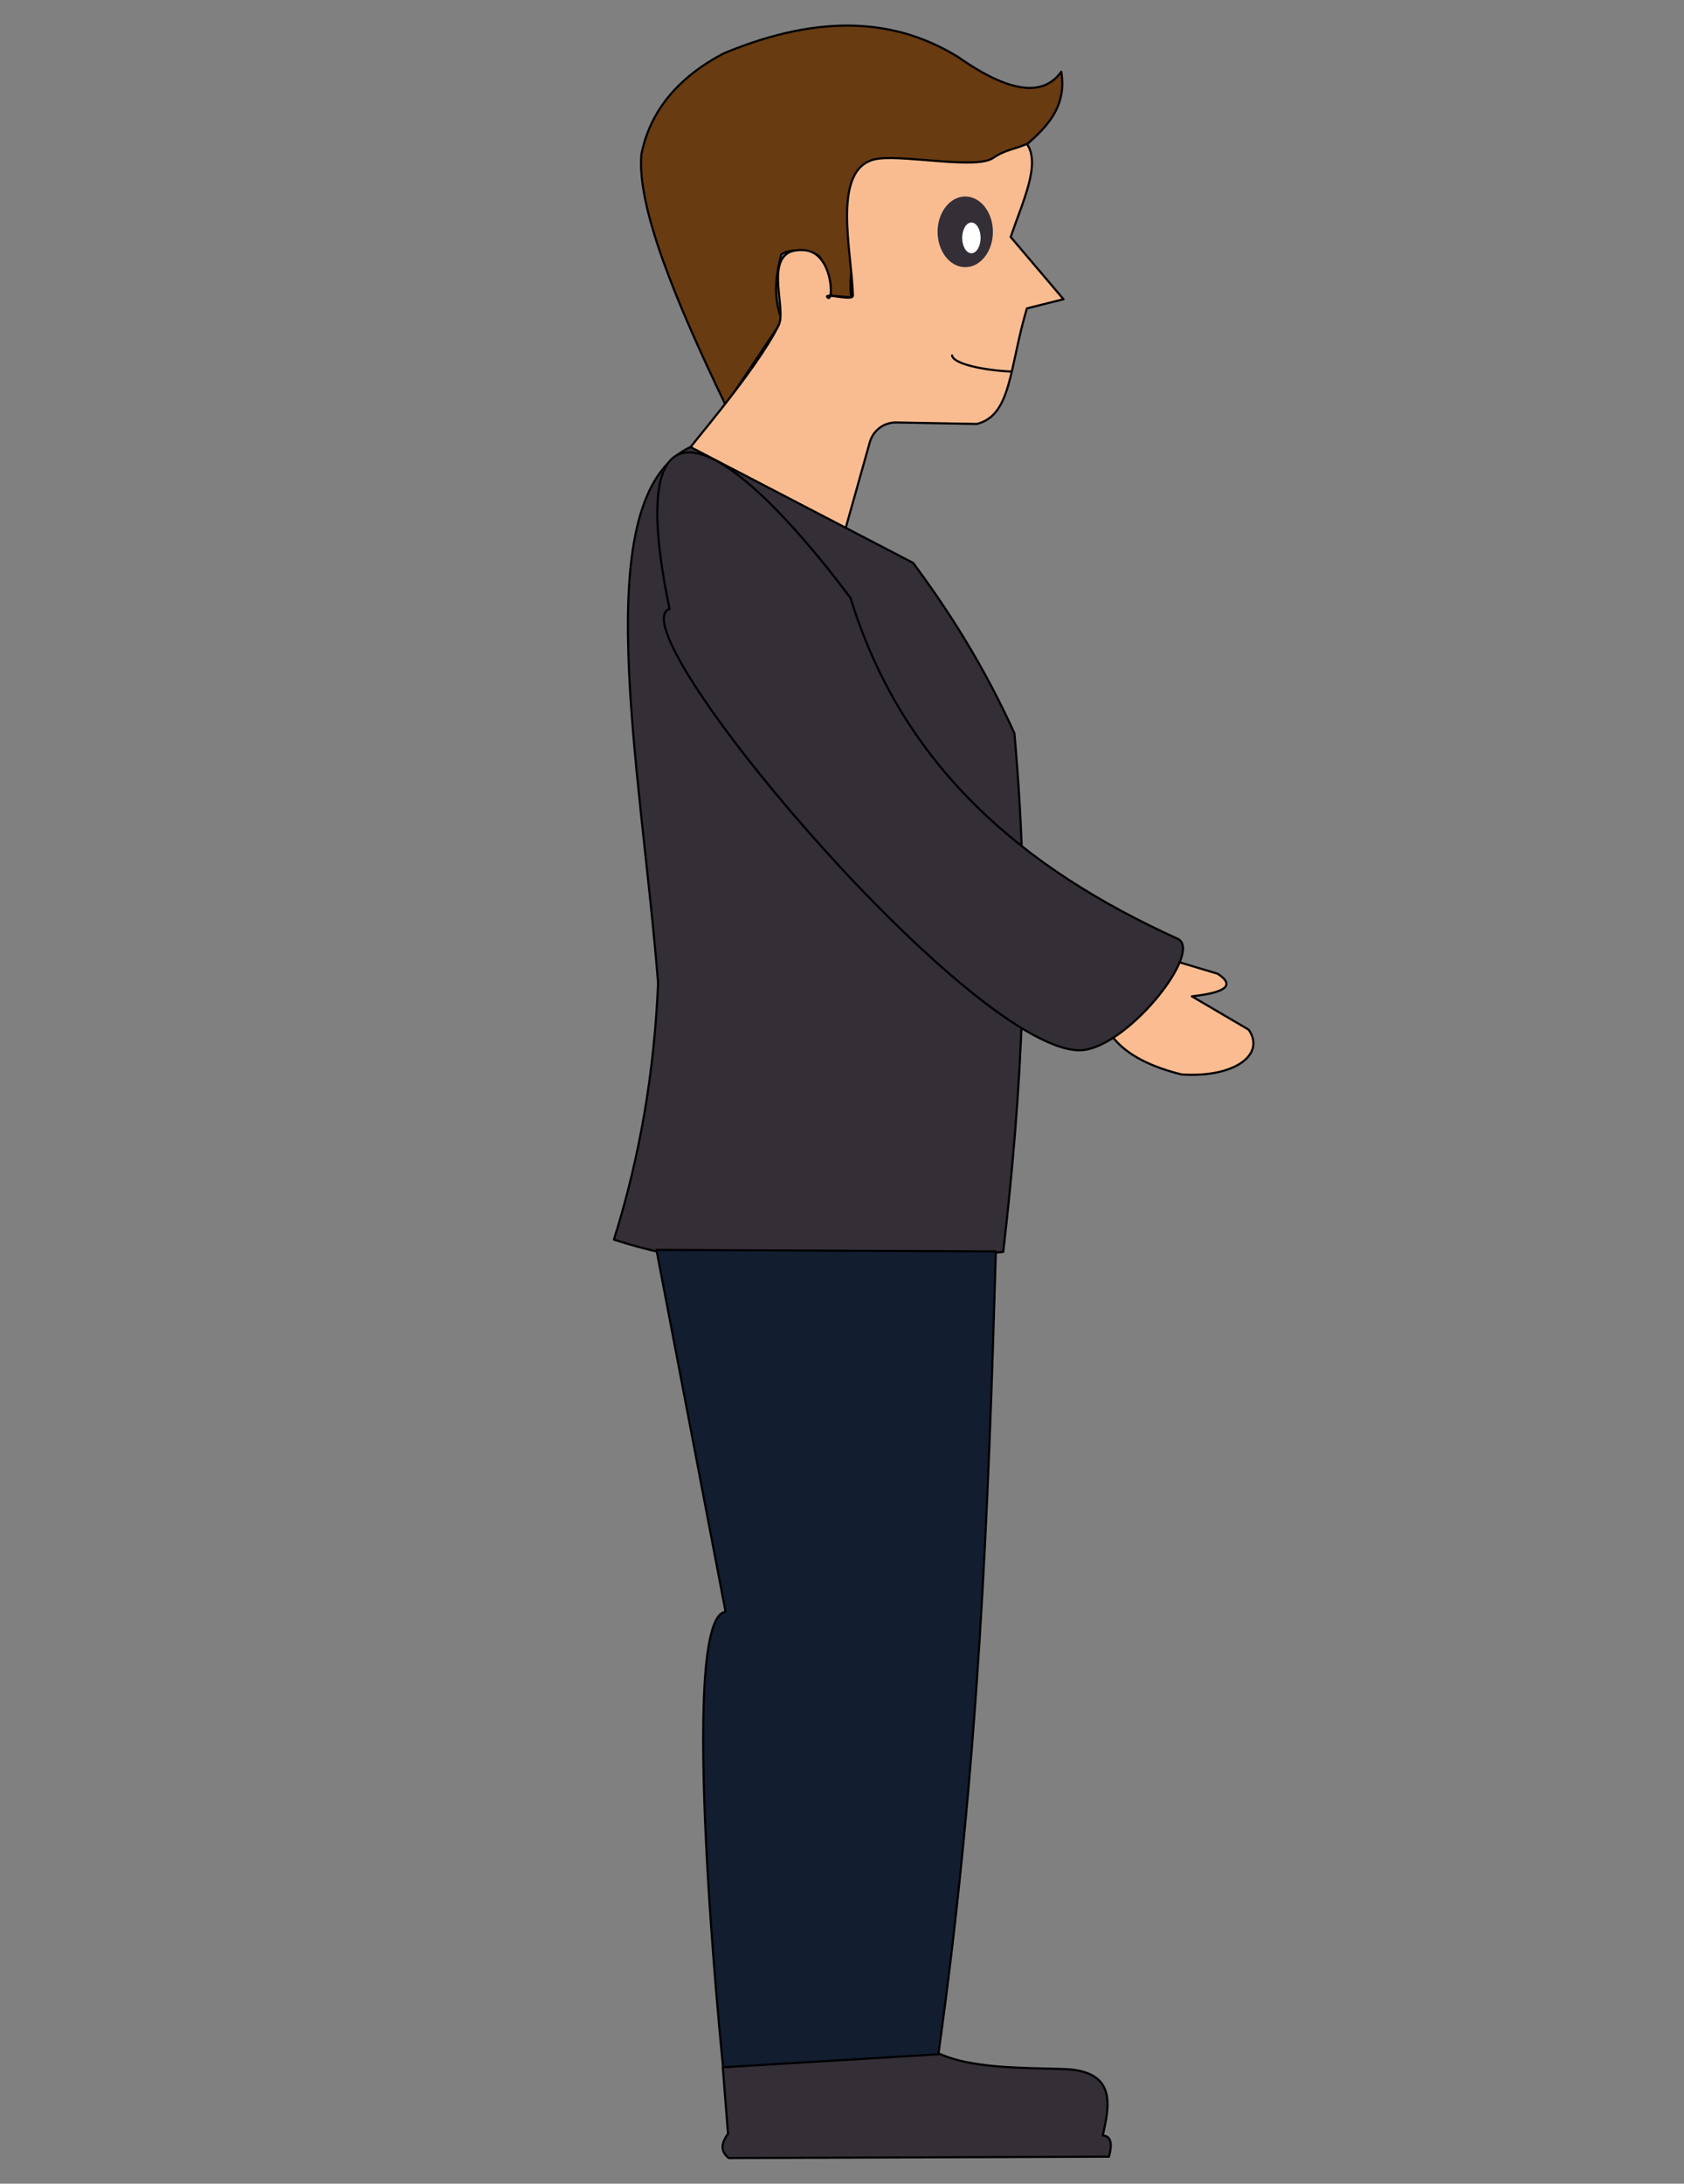 <?xml version="1.0" encoding="UTF-8" standalone="no"?><!DOCTYPE svg PUBLIC "-//W3C//DTD SVG 1.1//EN" "http://www.w3.org/Graphics/SVG/1.1/DTD/svg11.dtd"><svg width="100%" height="100%" viewBox="0 0 790 1024" version="1.1" xmlns="http://www.w3.org/2000/svg" xmlns:xlink="http://www.w3.org/1999/xlink" xml:space="preserve" xmlns:serif="http://www.serif.com/" style="fill-rule:evenodd;clip-rule:evenodd;stroke-linecap:round;stroke-linejoin:round;stroke-miterlimit:1.5;"><rect x="0" y="0" width="790" height="1024" fill="#808080" stroke="none"/><path id="mano" d="M521.738,486.001c6.822,8.89 18.392,14.315 32.551,17.849c25.14,1.653 39.515,-9.483 31.476,-21.003l-26.625,-15.621c14.281,-1.626 21.237,-4.617 12.08,-10.611l-20.043,-6.003c-6.271,14.615 -29.439,35.389 -29.439,35.389Z" style="fill:#fabc90;stroke:#000;stroke-width:1px;"/><path id="cabello" d="M340.384,189.915c-23.955,-49.66 -41.633,-93.222 -39.489,-117.528c3.868,-19.313 15.964,-35.369 38.487,-47.298c46.805,-19.516 81.95,-15.761 110.215,1.724c24.874,17.443 40.1,18.228 48.272,6.831c2.864,17.139 -7.72,27.126 -19.216,36.628c-27.428,18.077 -58.154,7.997 -65.835,15.412c-4.324,25.184 -16.104,32.271 -13.471,53.786l-9.65,-0.841c0.537,-6.362 -1.385,-11.839 -4.994,-17.891c-1.699,-2.849 -13.327,-5.022 -18.182,-1.398c-4.102,15.244 -2.345,23.716 0.316,31.142l-26.453,39.433Z" style="fill:#683b11;stroke:#000;stroke-width:1px;"/><path id="zapato" d="M341.537,1000.62c-3.744,4.994 -3.213,8.665 0.387,11.384l178.328,-0.671c1.583,-5.87 1.094,-9.663 -2.905,-9.937c3.087,-13.864 6.745,-30.046 -17.767,-31.135c-21.552,-0.624 -43.962,-0.378 -59.179,-7.302l-101.341,6.361l2.477,31.3" style="fill:#342e37;stroke:#000;stroke-width:1px;"/><path id="cara" d="M323.837,210.166l72.844,37.617c0,0 7.305,-25.988 11.366,-40.435c1.559,-5.546 6.665,-9.341 12.424,-9.235c13.907,0.255 37.733,0.693 37.733,0.693c16.433,-3.999 15.272,-26.672 23.532,-54.188l17.174,-4.3l-24.784,-29.192c5.489,-16.192 14.288,-34.23 7.59,-43.628c-5.956,2.608 -10.012,2.627 -15.845,6.593c-7.794,5.299 -39.827,-1.261 -53.438,0.267c-23.426,2.63 -12.603,44.205 -12.343,64.325c0.034,2.623 -13.829,-1.534 -11.955,0.691c3.104,3.687 2.964,-21.088 -10.928,-22.081c-20.729,-1.481 -7.895,26.954 -11.871,35.094c-10.799,22.106 -46.1,62.006 -41.499,57.779Z" style="fill:#f9bc91;stroke:#000;stroke-width:1px;"/><path id="cuerpo" d="M288,581.296c59.603,19.499 121.148,12.295 182.646,5.734c8.532,-73.897 13.45,-151.61 5.239,-243.191c-14.651,-32.163 -30.805,-57.308 -47.51,-79.879l-104.486,-54.338c-49.441,23.315 -23.185,149.771 -15.171,251.372c-1.733,41.46 -8.515,81.593 -20.718,120.302Z" style="fill:#342e37;stroke:#000;stroke-width:1px;"/><path id="brazo" d="M314.106,285.567c-25.487,8.706 137.974,203.968 191.377,206.946c21.781,1.214 60.477,-47.405 46.537,-52.482c-71.799,-32.632 -128.553,-80.148 -153.009,-159.612c-59.67,-79.499 -107.631,-103.807 -84.905,5.148Z" style="fill:#342e37;stroke:#000;stroke-width:1px;"/><path id="pantalones" d="M339.209,969.41l100.996,-6.077c19.12,-136.384 23.511,-256.941 26.972,-376.498l-159.214,-0.716l32.429,169.746c-22.967,2.15 -1.183,213.545 -1.183,213.545Z" style="fill:#121d30;stroke:#000;stroke-width:1px;"/><ellipse cx="452.818" cy="108.715" rx="12.974" ry="16.577" style="fill:#342e37;"/><ellipse cx="455.701" cy="111.551" rx="4.325" ry="7.198" style="fill:#fff;"/><path d="M446.638,166.695c0.619,4.089 15.586,7.011 27.677,7.538" style="fill:none;stroke:#000;stroke-width:1px;"/></svg>